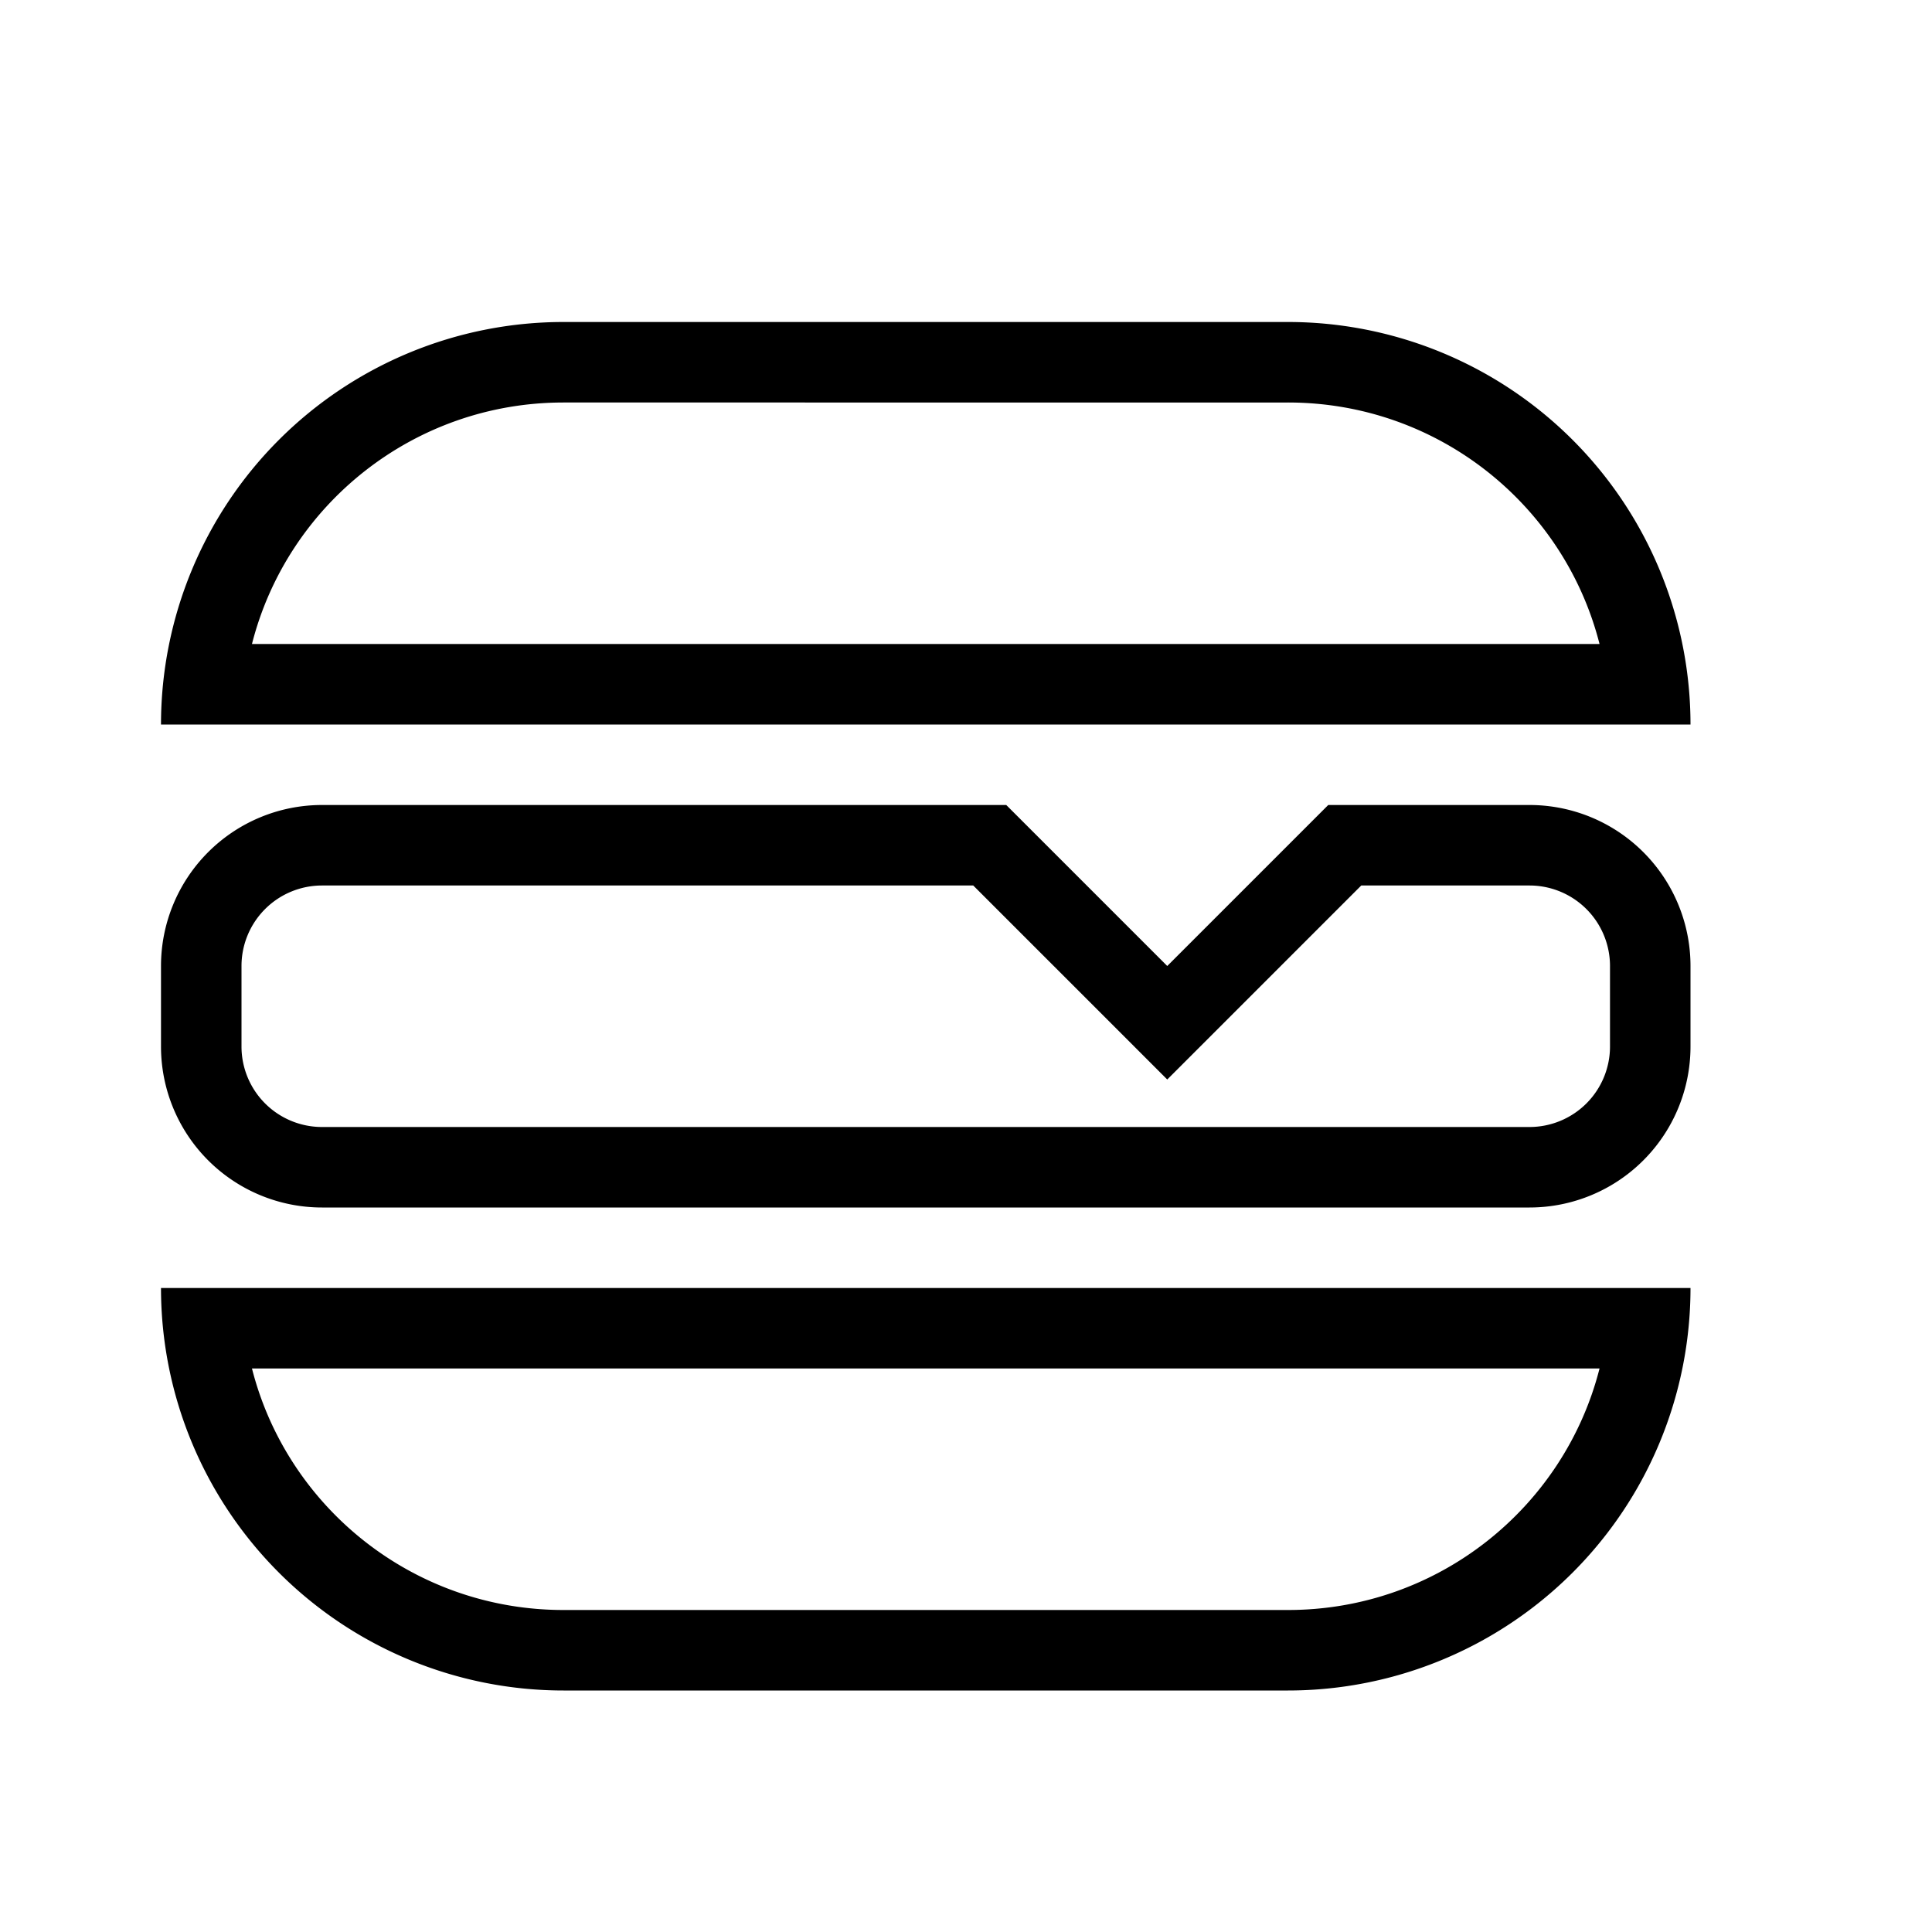 <svg xmlns="http://www.w3.org/2000/svg" viewBox="0 0 24 24"><path fill="currentColor" d="M7 4h9a5 5 0 0 1 5 5H2a5 5 0 0 1 5-5m9 1H7C5.14 5 3.57 6.27 3.13 8h16.74c-.44-1.73-2.01-3-3.87-3m5 11a5 5 0 0 1-5 5H7a5 5 0 0 1-5-5zM7 20h9c1.86 0 3.43-1.27 3.87-3H3.13c.44 1.73 2.01 3 3.87 3m5.5-10l2 2l2-2H19a2 2 0 0 1 2 2v1a2 2 0 0 1-2 2H4a2 2 0 0 1-2-2v-1a2 2 0 0 1 2-2zm2 3.41L12.09 11H4a1 1 0 0 0-1 1v1a1 1 0 0 0 1 1h15a1 1 0 0 0 1-1v-1a1 1 0 0 0-1-1h-2.09z"/></svg>